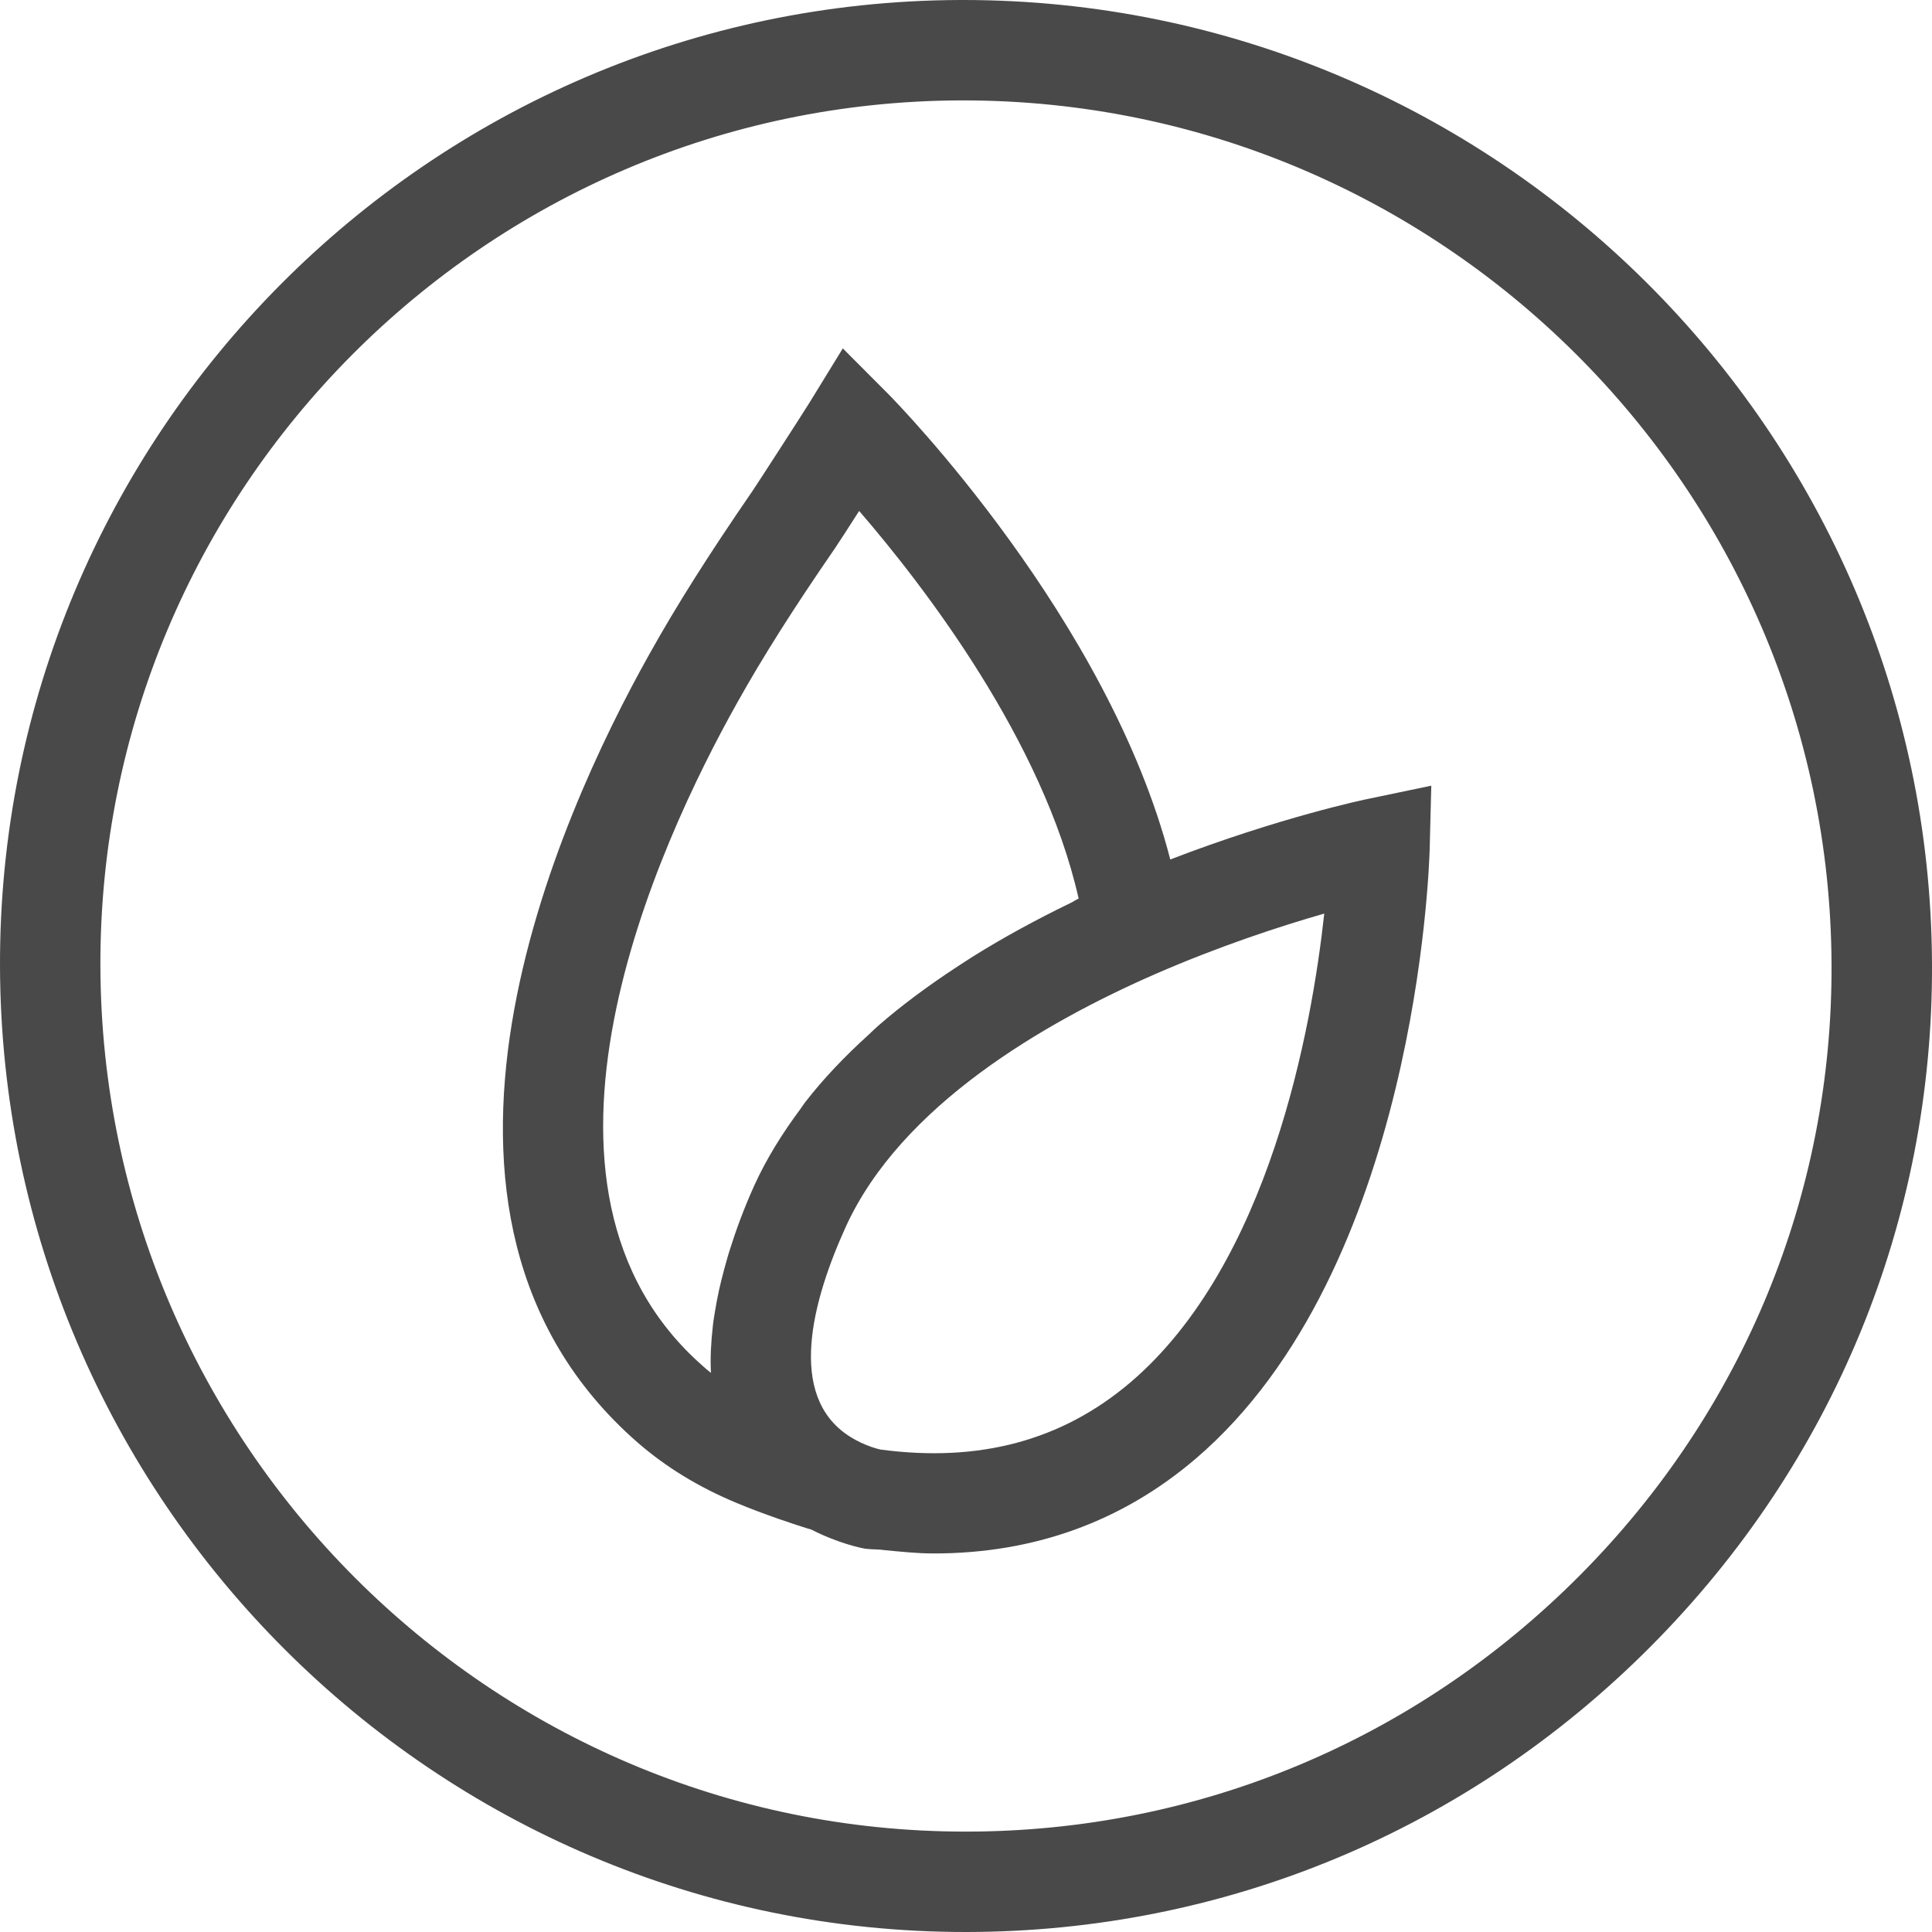 <?xml version="1.0" encoding="utf-8"?>
<svg width="30" height="30" viewBox="0 0 30 30" fill="none" xmlns="http://www.w3.org/2000/svg">
<path d="M14.958 0C14.941 0 14.922 0 14.905 0C6.661 0.03 -0.026 6.762 7.84846e-05 15.008C0.027 23.279 6.75 30 14.992 30C14.998 30 15.005 30 15.009 30C19.022 29.995 22.796 28.419 25.637 25.561C28.468 22.714 30.019 18.951 30 14.964C29.964 6.703 23.221 0 14.958 0ZM24.532 24.462C21.983 27.025 18.601 28.438 15.008 28.441C15.003 28.441 14.998 28.441 14.992 28.441C7.607 28.441 1.581 22.415 1.559 15.002C1.535 7.616 7.524 1.586 14.91 1.559C14.927 1.559 14.941 1.559 14.956 1.559C22.362 1.559 28.407 7.568 28.44 14.972C28.457 18.541 27.068 21.911 24.532 24.462Z" fill="#494949"/>
<path d="M18.172 13.346C17.21 9.614 13.937 6.262 13.784 6.109L13.087 5.41L12.57 6.252C12.434 6.47 11.759 7.515 11.681 7.629C11.002 8.617 10.506 9.4 10.08 10.164C8.679 12.665 5.855 18.862 9.898 22.397C10.341 22.782 10.843 23.089 11.438 23.338C11.884 23.524 12.378 23.684 12.539 23.734L12.596 23.75C13.011 23.963 13.368 24.037 13.433 24.048C13.525 24.06 13.613 24.057 13.703 24.066L13.712 24.07V24.068C13.977 24.094 14.244 24.122 14.498 24.122C16.053 24.122 17.418 23.631 18.565 22.652C21.997 19.721 22.192 13.449 22.2 13.184L22.225 12.2L21.263 12.401C21.199 12.412 19.855 12.697 18.172 13.346ZM10.922 21.219C7.741 18.44 10.225 13.094 11.441 10.923C11.843 10.203 12.314 9.459 12.967 8.511C13.002 8.46 13.162 8.214 13.341 7.934C14.347 9.099 16.197 11.502 16.749 13.953C16.703 13.974 16.669 13.999 16.626 14.02C16.078 14.286 15.573 14.562 15.109 14.852C15.033 14.899 14.961 14.949 14.886 14.996C14.431 15.293 14.011 15.602 13.639 15.926C13.586 15.973 13.538 16.02 13.488 16.067C13.118 16.402 12.786 16.75 12.506 17.111C12.479 17.145 12.457 17.181 12.432 17.216C12.147 17.599 11.901 17.994 11.714 18.405C11.549 18.77 11.427 19.105 11.326 19.427C11.295 19.523 11.273 19.614 11.246 19.706C11.184 19.933 11.137 20.148 11.104 20.353C11.092 20.432 11.076 20.513 11.069 20.59C11.04 20.85 11.027 21.096 11.04 21.318C11 21.287 10.96 21.254 10.922 21.219ZM17.555 21.464C16.488 22.372 15.204 22.712 13.676 22.509C13.673 22.509 13.438 22.462 13.19 22.303C12.208 21.673 12.617 20.187 13.132 19.052C13.99 17.167 16.217 15.878 17.935 15.127C18.936 14.69 19.883 14.381 20.563 14.186C20.367 15.981 19.709 19.625 17.555 21.464Z" fill="#494949"/>
</svg>
